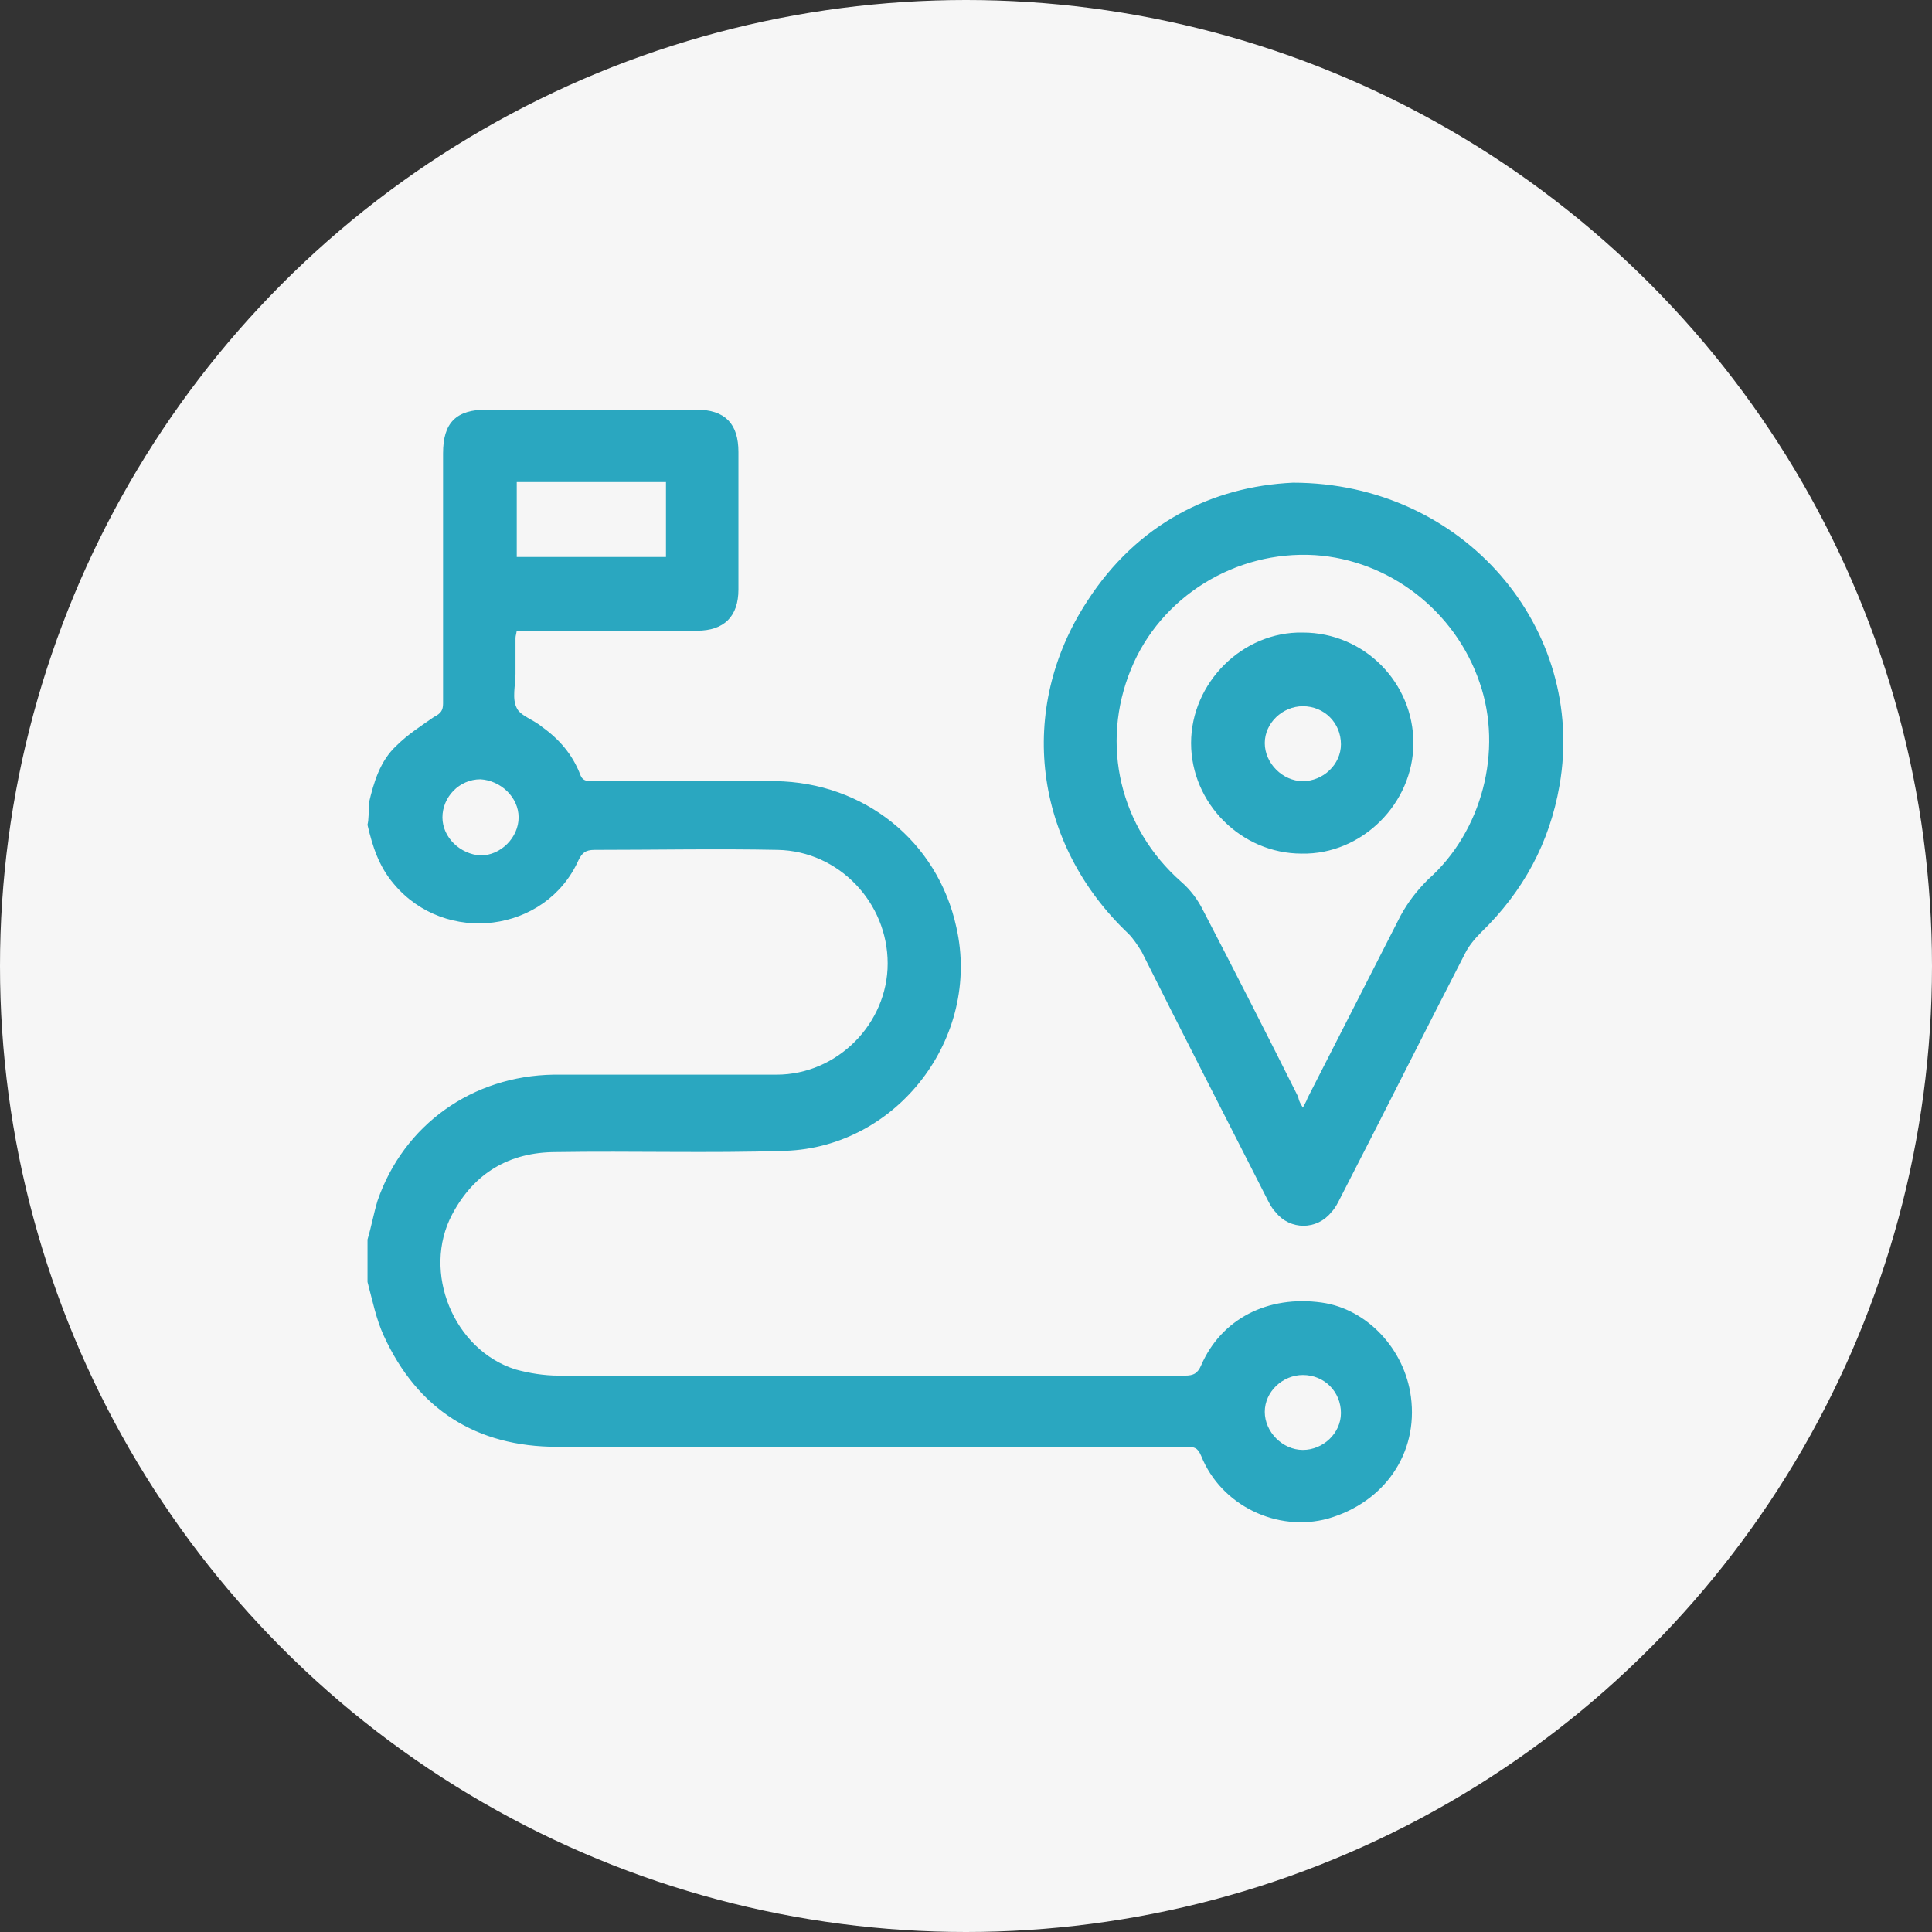 <?xml version="1.0" encoding="utf-8"?>
<!-- Generator: Adobe Illustrator 26.5.0, SVG Export Plug-In . SVG Version: 6.00 Build 0)  -->
<svg version="1.1" id="Layer_1" xmlns="http://www.w3.org/2000/svg" xmlns:xlink="http://www.w3.org/1999/xlink" x="0px" y="0px"
	 viewBox="0 0 156 156" style="enable-background:new 0 0 156 156;" xml:space="preserve">
<rect x="0" y="0" width="156" height="156" fill="#333333" stroke="none"/>
<style type="text/css">
	.st0{fill:#F6F6F6;}
	.st1{fill:#2AA7C0;stroke:#2AA7C0;stroke-width:2;stroke-miterlimit:10;}
	.st2{fill:#2AA7C0;stroke:#2AA7C0;stroke-width:0.25;stroke-miterlimit:10;}
	.st3{fill:#2AA7C0;stroke:#2AA7C0;stroke-miterlimit:10;}
	.st4{fill:#2AA7C0;stroke:#2AA7C0;stroke-width:0.273;stroke-miterlimit:10;}
	.st5{fill:#2AA7C0;stroke:#2AA7C0;stroke-width:1.5;stroke-miterlimit:10;}
	.st6{fill:#2AA7C0;stroke:#2AA7C0;stroke-width:2.315;stroke-miterlimit:10;}
	.st7{fill:#2AA7C0;stroke:#2AA7C0;stroke-width:0.603;stroke-miterlimit:10;}
</style>
<g>
	<g>
		<g>
			<circle class="st0" cx="78" cy="78" r="78"/>
		</g>
	</g>
</g>
<g>
	<path class="st2" d="M29.9,64.9c0.4-1.7,0.9-3.4,2.2-4.6c0.9-0.9,2-1.6,3-2.3c0.6-0.3,0.8-0.6,0.8-1.2c0-6.7,0-13.5,0-20.2
		c0-2.4,1-3.4,3.4-3.4c5.6,0,11.3,0,16.9,0c2.3,0,3.3,1.1,3.3,3.3c0,3.7,0,7.4,0,11.1c0,2.1-1.1,3.2-3.2,3.2c-4.9,0-9.8,0-14.7,0
		c0,0.3-0.1,0.5-0.1,0.7c0,1,0,1.9,0,2.9c0,0.9-0.3,2,0.1,2.8c0.3,0.7,1.4,1,2.1,1.6c1.4,1,2.4,2.2,3,3.7c0.2,0.6,0.5,0.7,1.1,0.7
		c4.9,0,9.9,0,14.8,0c7.1,0.1,13,4.8,14.5,11.7c2,8.8-4.7,17.6-13.7,17.9c-6.2,0.2-12.3,0-18.5,0.1c-3.8,0-6.7,1.7-8.5,5.1
		c-2.5,4.7,0.1,11.1,5.2,12.7c1.1,0.3,2.3,0.5,3.5,0.5c16.9,0,33.7,0,50.6,0c0.7,0,1.1-0.2,1.4-0.9c1.6-3.7,5.3-5.6,9.6-5
		c3.6,0.5,6.6,3.7,7.1,7.5c0.6,4.5-2.1,8.4-6.6,9.7c-4,1.1-8.5-1-10.1-5c-0.3-0.7-0.6-0.8-1.3-0.8c-16.9,0-33.8,0-50.8,0
		c-6.5,0-11.2-3-13.9-8.9c-0.6-1.3-0.9-2.8-1.3-4.3c0-1.1,0-2.3,0-3.4c0.3-1,0.5-2.1,0.8-3.1c2.1-6.1,7.6-10,14.1-10.1
		c6,0,12,0,18,0c5,0,9.1-4.2,9.1-9.1c0-5-4-9.2-9-9.3c-4.9-0.1-9.9,0-14.8,0c-0.8,0-1.1,0.3-1.4,0.9c-2.6,5.8-10.6,6.8-14.7,1.9
		c-1.2-1.4-1.7-3-2.1-4.7C29.9,66.2,29.9,65.5,29.9,64.9z M53.9,38.8c-4.2,0-8.2,0-12.3,0c0,2.1,0,4.2,0,6.3c4.1,0,8.2,0,12.3,0
		C53.9,43,53.9,40.9,53.9,38.8z M42,66c0-1.7-1.5-3.1-3.2-3.2c-1.8,0-3.2,1.5-3.2,3.2c0,1.7,1.5,3.1,3.2,3.2
		C40.5,69.2,42,67.7,42,66z M105.2,117.2c1.7,0,3.2-1.4,3.2-3.1c0-1.8-1.4-3.2-3.2-3.2c-1.7,0-3.2,1.4-3.2,3.1
		C102,115.7,103.5,117.2,105.2,117.2z"/>
	<path class="st2" d="M104.4,39.1c13.7,0,23.6,11.7,21.4,24.3c-0.8,4.6-2.9,8.5-6.3,11.8c-0.5,0.5-1,1.1-1.3,1.7
		c-3.4,6.6-6.7,13.2-10.1,19.8c-0.2,0.4-0.4,0.8-0.7,1.1c-1.1,1.4-3.2,1.4-4.3,0c-0.3-0.3-0.5-0.7-0.7-1.1
		C99,90,95.6,83.4,92.3,76.8c-0.3-0.5-0.7-1.1-1.1-1.5c-7.6-7.2-9-18-3.3-26.7C91.9,42.4,97.9,39.4,104.4,39.1z M105.2,89.7
		c0.2-0.4,0.4-0.7,0.5-1c2.5-4.9,5-9.8,7.5-14.7c0.6-1.1,1.3-2,2.2-2.9c4.4-3.9,6.1-10.5,4.2-16c-2-5.9-7.4-10-13.4-10.4
		c-6.5-0.4-12.6,3.4-15,9.3c-2.5,6.1-0.9,12.9,4.1,17.3c0.7,0.6,1.3,1.4,1.7,2.2c2.6,5,5.2,10.1,7.7,15.1
		C104.8,89.1,105,89.3,105.2,89.7z"/>
	<path class="st2" d="M114,60c0,4.8-4.1,8.9-8.9,8.8c-4.8,0-8.8-4-8.8-8.8c0-4.8,4.1-8.9,8.9-8.8C110.1,51.2,114,55.2,114,60z
		 M105.2,63.2c1.7,0,3.2-1.4,3.2-3.1c0-1.8-1.4-3.2-3.2-3.2c-1.7,0-3.2,1.4-3.2,3.1C102,61.7,103.5,63.2,105.2,63.2z"/>
</g>
</svg>
